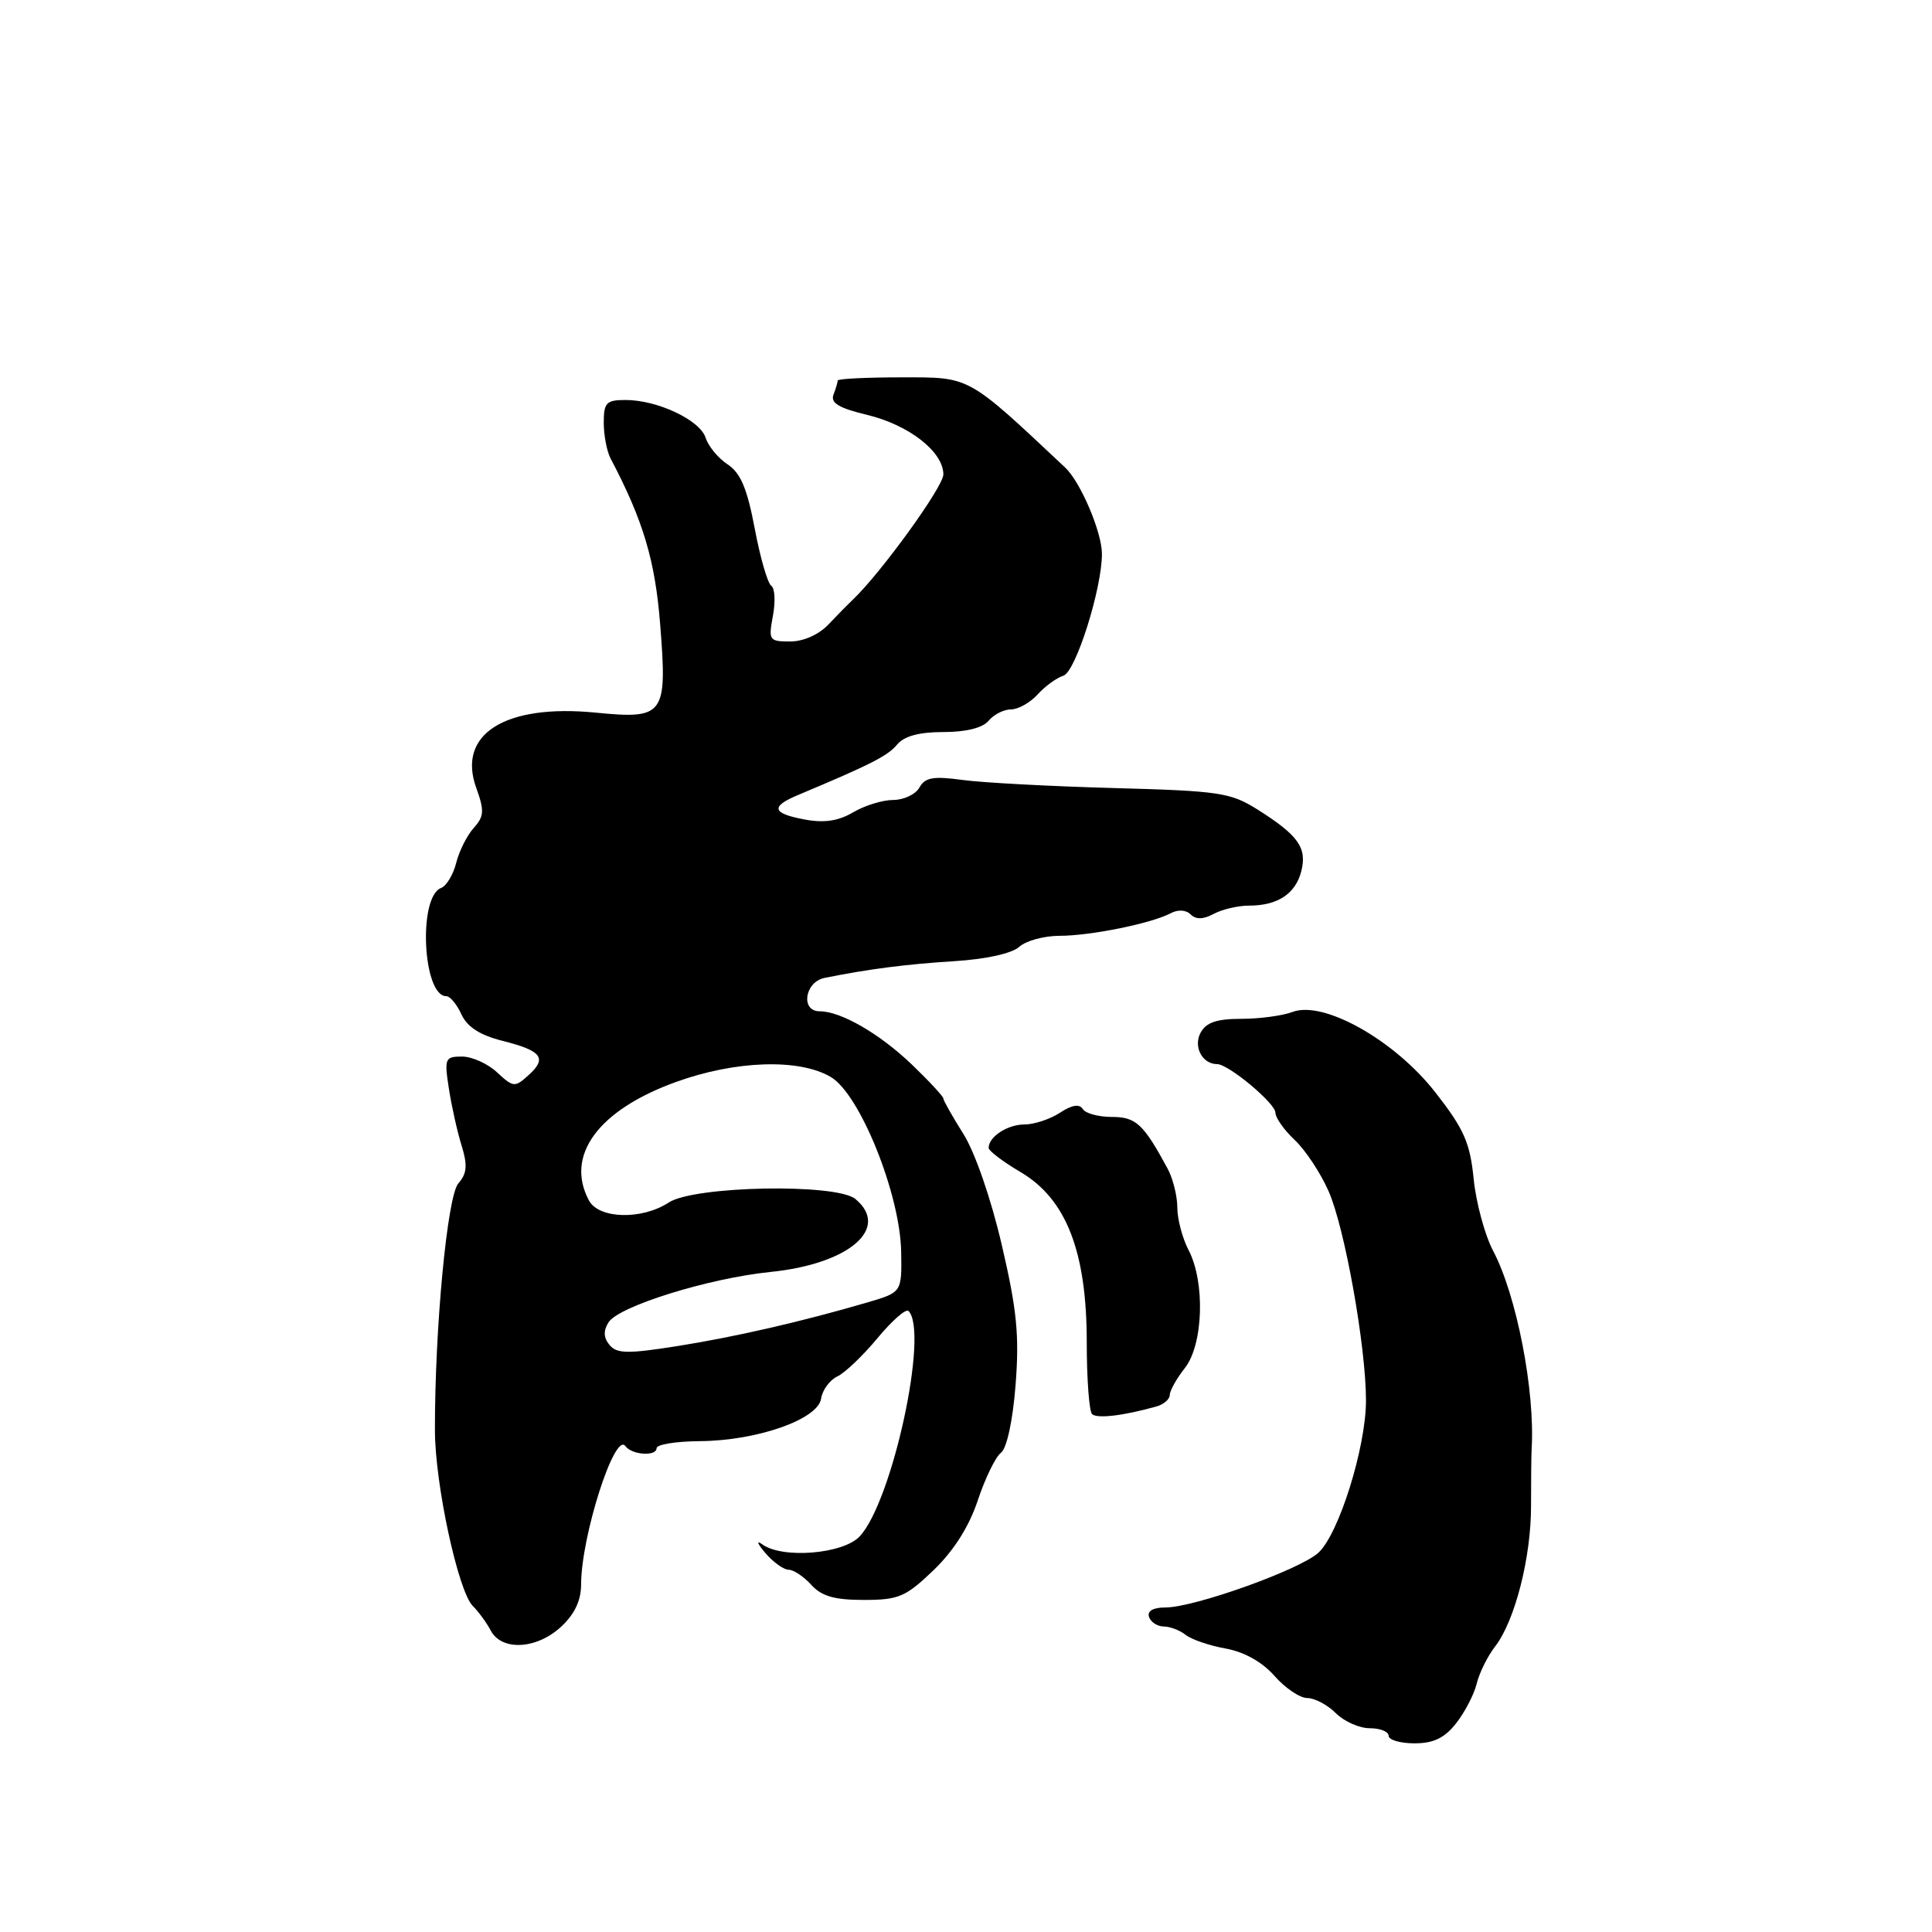 <?xml version="1.0" encoding="UTF-8" standalone="no"?>
<!DOCTYPE svg PUBLIC "-//W3C//DTD SVG 1.1//EN" "http://www.w3.org/Graphics/SVG/1.1/DTD/svg11.dtd" >
<svg xmlns="http://www.w3.org/2000/svg" xmlns:xlink="http://www.w3.org/1999/xlink" version="1.1" viewBox="0 0 256 256">
 <g >
 <path fill="currentColor"
d=" M 192.95 228.34 C 194.10 226.87 195.33 224.51 195.67 223.09 C 196.02 221.66 197.11 219.46 198.10 218.18 C 200.74 214.77 202.89 206.35 202.87 199.50 C 202.87 196.20 202.90 192.82 202.95 192.00 C 203.42 184.30 200.95 171.60 197.84 165.73 C 196.75 163.66 195.59 159.38 195.27 156.23 C 194.79 151.40 193.98 149.59 190.18 144.73 C 184.78 137.82 175.37 132.53 171.26 134.09 C 169.94 134.59 166.89 135.00 164.47 135.00 C 161.22 135.00 159.81 135.48 159.08 136.85 C 158.09 138.69 159.31 141.00 161.27 141.00 C 162.78 141.00 169.00 146.19 169.00 147.44 C 169.00 148.11 170.15 149.73 171.55 151.05 C 172.96 152.37 174.98 155.42 176.04 157.83 C 178.19 162.68 181.00 178.42 181.00 185.58 C 181.00 191.78 177.39 203.30 174.69 205.75 C 172.18 208.02 158.25 213.00 154.41 213.00 C 152.79 213.00 151.99 213.47 152.25 214.25 C 152.48 214.94 153.36 215.51 154.20 215.52 C 155.04 215.52 156.35 216.03 157.11 216.63 C 157.88 217.24 160.26 218.06 162.41 218.44 C 164.88 218.89 167.25 220.22 168.88 222.07 C 170.29 223.68 172.25 225.00 173.22 225.00 C 174.20 225.00 175.90 225.90 177.00 227.00 C 178.10 228.10 180.12 229.00 181.50 229.00 C 182.88 229.00 184.00 229.45 184.00 230.00 C 184.00 230.55 185.54 231.00 187.43 231.00 C 189.95 231.00 191.41 230.30 192.95 228.34 Z  M 74.35 215.55 C 76.14 213.89 77.00 212.07 77.00 209.94 C 77.00 203.61 81.45 189.68 82.86 191.61 C 83.72 192.80 87.00 193.01 87.00 191.89 C 87.00 191.40 89.59 190.98 92.75 190.96 C 100.34 190.90 108.40 188.07 108.80 185.32 C 108.97 184.19 109.94 182.86 110.96 182.38 C 111.97 181.90 114.37 179.61 116.28 177.30 C 118.20 174.99 120.04 173.37 120.38 173.71 C 123.11 176.45 118.24 198.96 113.91 203.58 C 111.73 205.92 103.66 206.58 101.00 204.63 C 100.17 204.03 100.36 204.54 101.40 205.77 C 102.45 207.00 103.85 208.00 104.50 208.00 C 105.15 208.00 106.50 208.90 107.50 210.00 C 108.86 211.51 110.58 212.00 114.45 212.00 C 119.08 212.00 120.01 211.60 123.70 208.06 C 126.38 205.48 128.41 202.28 129.56 198.81 C 130.53 195.89 131.91 193.05 132.63 192.50 C 133.41 191.91 134.20 188.25 134.57 183.50 C 135.08 176.97 134.75 173.56 132.74 164.96 C 131.32 158.83 129.18 152.66 127.64 150.23 C 126.19 147.92 125.00 145.82 125.00 145.56 C 125.00 145.29 123.13 143.27 120.84 141.07 C 116.56 136.97 111.43 134.00 108.60 134.00 C 106.05 134.00 106.63 130.11 109.25 129.58 C 115.16 128.39 120.08 127.76 126.46 127.36 C 130.63 127.10 134.07 126.34 135.04 125.47 C 135.93 124.66 138.34 124.00 140.39 124.00 C 144.49 124.00 152.58 122.36 155.12 121.01 C 156.09 120.49 157.16 120.56 157.76 121.16 C 158.46 121.86 159.44 121.84 160.83 121.09 C 161.95 120.49 164.05 120.00 165.50 120.00 C 169.30 120.00 171.67 118.43 172.43 115.43 C 173.21 112.33 172.03 110.68 166.65 107.28 C 163.06 105.02 161.60 104.80 147.55 104.42 C 139.19 104.19 130.18 103.71 127.55 103.35 C 123.67 102.82 122.57 103.01 121.83 104.35 C 121.32 105.26 119.75 106.00 118.35 106.00 C 116.95 106.00 114.56 106.74 113.04 107.64 C 111.08 108.79 109.20 109.07 106.63 108.59 C 102.29 107.78 102.05 106.89 105.75 105.34 C 115.36 101.31 117.65 100.15 118.87 98.66 C 119.80 97.54 121.78 97.00 125.00 97.00 C 128.01 97.00 130.21 96.45 131.00 95.50 C 131.68 94.67 133.02 94.00 133.97 94.00 C 134.91 94.00 136.49 93.11 137.48 92.03 C 138.46 90.94 140.00 89.82 140.91 89.53 C 142.54 89.01 146.03 77.96 146.01 73.37 C 146.00 70.49 143.17 63.86 141.15 61.96 C 128.08 49.69 128.64 50.00 119.49 50.00 C 114.82 50.00 111.00 50.19 111.00 50.42 C 111.00 50.65 110.75 51.50 110.44 52.30 C 110.02 53.39 111.17 54.08 114.89 54.97 C 120.45 56.31 125.00 59.86 125.00 62.87 C 125.00 64.50 116.67 76.01 112.96 79.50 C 112.38 80.05 110.94 81.51 109.77 82.75 C 108.50 84.09 106.45 85.00 104.71 85.00 C 101.91 85.00 101.81 84.84 102.42 81.58 C 102.77 79.70 102.67 77.92 102.20 77.62 C 101.73 77.33 100.74 73.93 100.01 70.06 C 99.01 64.74 98.13 62.66 96.42 61.54 C 95.17 60.72 93.86 59.13 93.50 58.01 C 92.76 55.66 87.11 53.00 82.88 53.00 C 80.34 53.00 80.00 53.36 80.00 56.01 C 80.00 57.67 80.41 59.81 80.91 60.76 C 85.23 68.96 86.81 74.25 87.48 82.78 C 88.43 94.78 88.03 95.32 78.96 94.43 C 66.92 93.24 60.52 97.27 63.11 104.41 C 64.20 107.43 64.15 108.18 62.77 109.71 C 61.88 110.70 60.84 112.77 60.45 114.33 C 60.06 115.89 59.16 117.39 58.45 117.66 C 55.37 118.84 56.01 132.00 59.14 132.00 C 59.64 132.00 60.54 133.09 61.14 134.41 C 61.90 136.07 63.59 137.16 66.56 137.91 C 71.80 139.23 72.54 140.20 70.04 142.46 C 68.22 144.11 68.02 144.09 65.87 142.10 C 64.64 140.94 62.54 140.00 61.22 140.00 C 58.96 140.00 58.86 140.25 59.48 144.25 C 59.84 146.59 60.60 149.99 61.17 151.81 C 61.97 154.41 61.88 155.49 60.73 156.81 C 59.27 158.50 57.61 175.93 57.63 189.50 C 57.63 196.61 60.70 210.84 62.64 212.79 C 63.40 213.54 64.48 215.02 65.04 216.08 C 66.50 218.80 71.13 218.54 74.35 215.55 Z  M 153.25 186.36 C 154.21 186.09 155.00 185.40 155.00 184.84 C 155.00 184.28 155.90 182.67 157.00 181.27 C 159.45 178.16 159.71 169.88 157.49 165.64 C 156.67 164.06 156.00 161.52 156.00 160.00 C 156.00 158.48 155.42 156.16 154.72 154.86 C 151.51 148.92 150.52 148.00 147.32 148.00 C 145.56 148.00 143.82 147.53 143.47 146.95 C 143.03 146.24 142.02 146.41 140.44 147.45 C 139.14 148.30 137.02 149.00 135.74 149.00 C 133.49 149.00 131.00 150.63 131.00 152.10 C 131.00 152.49 132.91 153.94 135.25 155.32 C 141.29 158.89 144.00 165.86 144.00 177.86 C 144.00 182.70 144.32 186.98 144.70 187.37 C 145.34 188.01 148.85 187.60 153.25 186.36 Z  M 80.77 178.22 C 79.97 177.26 79.93 176.34 80.63 175.22 C 81.98 173.08 93.88 169.38 102.09 168.54 C 112.51 167.49 118.02 162.75 113.34 158.87 C 110.81 156.78 91.97 157.13 88.61 159.34 C 85.05 161.67 79.35 161.52 78.04 159.07 C 74.85 153.12 79.25 147.11 89.51 143.39 C 97.43 140.51 105.90 140.23 110.09 142.71 C 113.95 144.99 119.27 158.21 119.41 165.87 C 119.50 171.23 119.50 171.23 115.00 172.56 C 106.29 175.11 97.42 177.15 89.71 178.37 C 83.19 179.40 81.73 179.38 80.77 178.22 Z "/>
</g>
</svg>
